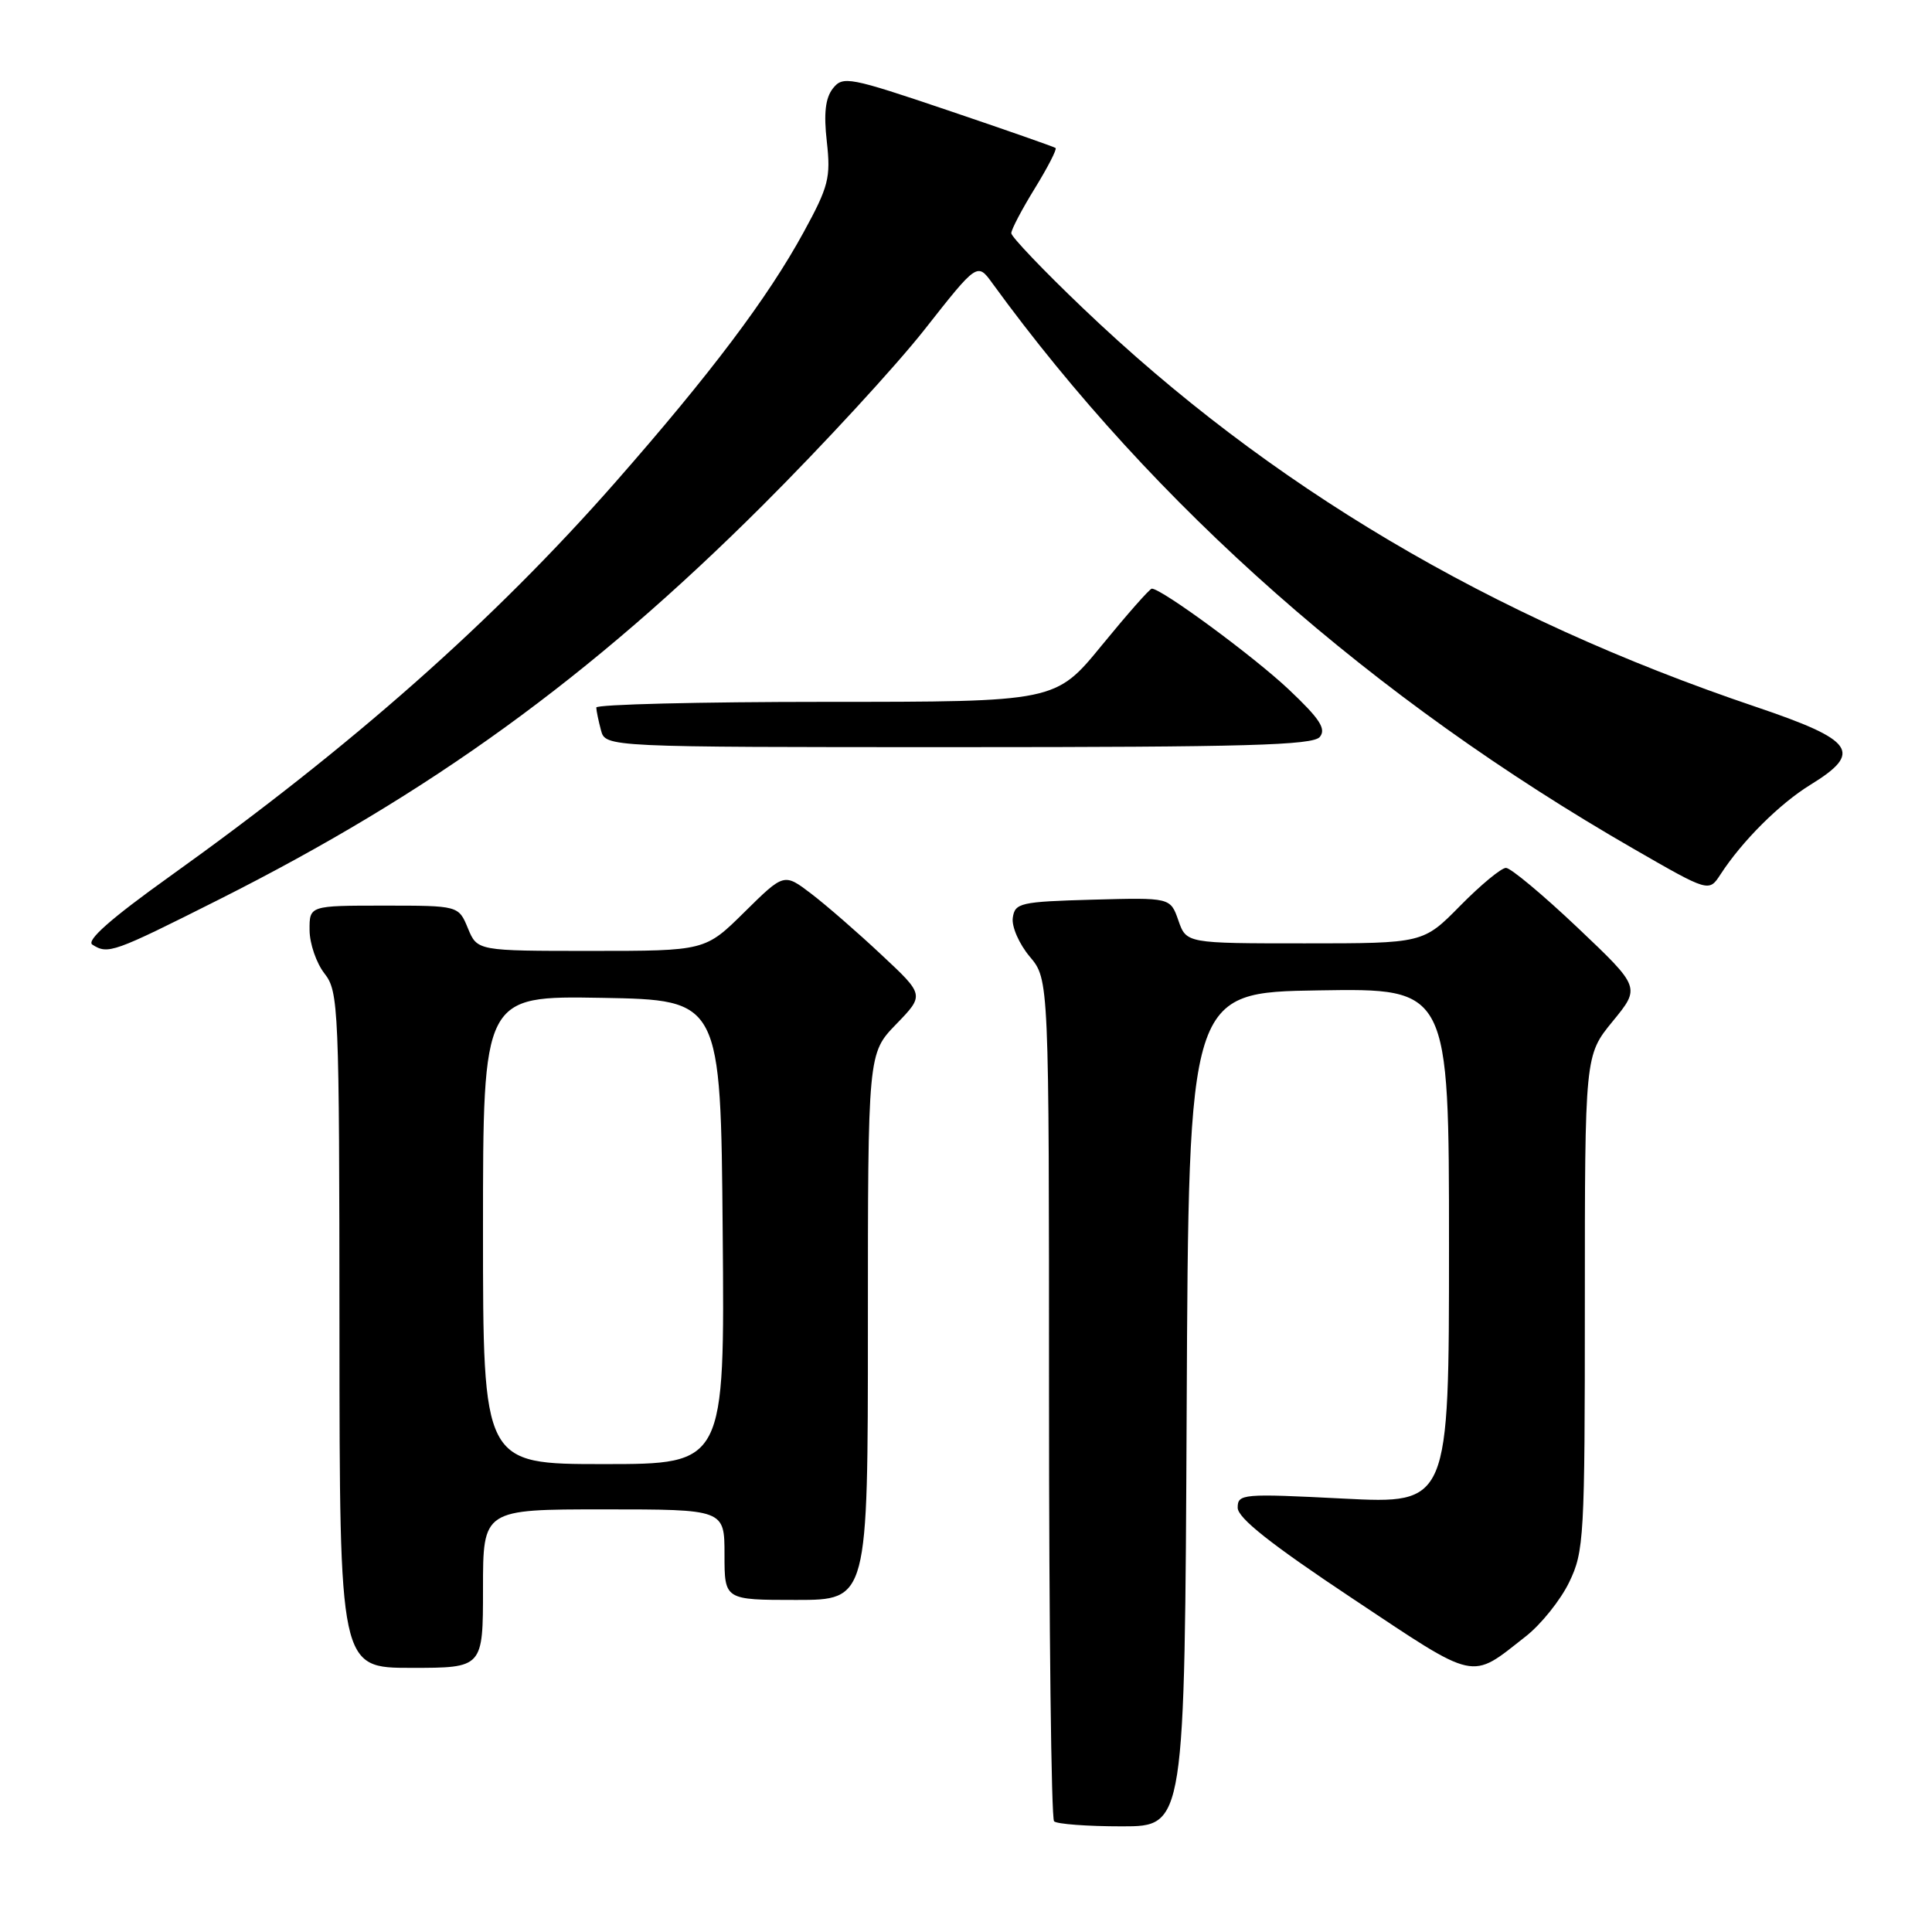<?xml version="1.0" encoding="UTF-8" standalone="no"?>
<!DOCTYPE svg PUBLIC "-//W3C//DTD SVG 1.1//EN" "http://www.w3.org/Graphics/SVG/1.1/DTD/svg11.dtd" >
<svg xmlns="http://www.w3.org/2000/svg" xmlns:xlink="http://www.w3.org/1999/xlink" version="1.1" viewBox="0 0 256 256">
 <g >
 <path fill="currentColor"
d=" M 157.24 186.75 C 157.50 131.50 157.50 131.50 174.75 131.23 C 192.00 130.95 192.00 130.95 192.00 165.12 C 192.00 199.28 192.00 199.28 178.00 198.57 C 164.62 197.89 164.00 197.94 164.00 199.78 C 164.00 201.14 168.38 204.61 179.18 211.79 C 195.90 222.91 194.74 222.66 202.17 216.83 C 204.19 215.25 206.78 212.02 207.92 209.66 C 209.90 205.58 210.00 203.74 210.00 172.60 C 210.00 139.84 210.00 139.84 213.69 135.33 C 217.38 130.83 217.38 130.83 209.03 122.91 C 204.44 118.56 200.17 115.00 199.55 115.00 C 198.93 115.00 196.21 117.25 193.50 120.00 C 188.58 125.00 188.58 125.00 172.89 125.00 C 157.20 125.00 157.20 125.00 156.14 121.96 C 155.08 118.93 155.08 118.93 144.79 119.21 C 135.19 119.48 134.48 119.64 134.20 121.61 C 134.03 122.78 135.04 125.08 136.45 126.76 C 139.00 129.79 139.00 129.79 139.00 185.23 C 139.00 215.72 139.30 240.97 139.67 241.33 C 140.03 241.70 144.08 242.00 148.66 242.00 C 156.98 242.00 156.98 242.00 157.24 186.75 Z  M 64.00 210.50 C 64.00 200.00 64.00 200.00 80.00 200.00 C 96.00 200.00 96.00 200.00 96.00 206.00 C 96.00 212.00 96.00 212.00 105.50 212.00 C 115.00 212.00 115.00 212.00 115.00 175.79 C 115.00 139.58 115.00 139.58 118.75 135.71 C 122.50 131.84 122.50 131.84 116.79 126.51 C 113.66 123.57 109.47 119.93 107.49 118.42 C 103.89 115.68 103.89 115.68 98.66 120.84 C 93.44 126.00 93.44 126.00 78.34 126.00 C 63.24 126.00 63.24 126.00 62.00 123.00 C 60.76 120.00 60.76 120.00 50.88 120.00 C 41.00 120.00 41.00 120.00 41.02 123.25 C 41.03 125.04 41.92 127.62 43.00 129.00 C 44.87 131.40 44.96 133.38 44.98 176.25 C 45.00 221.00 45.00 221.00 54.50 221.00 C 64.00 221.00 64.00 221.00 64.00 210.50 Z  M 29.00 119.20 C 57.04 105.09 78.21 89.75 101.02 67.00 C 109.02 59.02 118.70 48.51 122.53 43.64 C 129.50 34.78 129.50 34.78 131.50 37.54 C 152.99 67.09 181.88 92.57 216.47 112.48 C 226.44 118.22 226.44 118.22 227.97 115.87 C 230.85 111.43 235.81 106.50 239.87 104.00 C 246.89 99.69 245.77 98.09 232.63 93.65 C 197.47 81.78 168.13 64.39 143.46 40.80 C 138.25 35.83 134.00 31.37 134.00 30.90 C 134.00 30.42 135.40 27.75 137.12 24.96 C 138.83 22.18 140.07 19.77 139.87 19.61 C 139.66 19.45 133.26 17.21 125.63 14.63 C 112.52 10.20 111.69 10.04 110.36 11.72 C 109.37 12.99 109.13 15.02 109.56 18.78 C 110.09 23.55 109.80 24.71 106.48 30.78 C 101.72 39.49 94.17 49.51 81.54 63.90 C 65.38 82.29 46.66 98.85 22.44 116.17 C 14.68 121.72 11.39 124.63 12.24 125.17 C 14.32 126.49 14.97 126.26 29.00 119.20 Z  M 174.88 97.65 C 175.76 96.58 174.87 95.23 170.75 91.34 C 166.10 86.96 153.93 78.00 152.62 78.00 C 152.35 78.00 149.37 81.38 146.00 85.50 C 139.87 93.00 139.87 93.00 109.44 93.00 C 92.70 93.00 79.01 93.34 79.01 93.75 C 79.02 94.16 79.30 95.51 79.63 96.75 C 80.23 99.00 80.23 99.00 126.99 99.00 C 165.10 99.00 173.96 98.75 174.88 97.65 Z  M 64.00 162.97 C 64.00 131.95 64.00 131.95 79.75 132.22 C 95.50 132.50 95.50 132.50 95.76 163.25 C 96.03 194.00 96.03 194.00 80.01 194.00 C 64.00 194.00 64.00 194.00 64.00 162.97 Z "/>
</g>
</svg>